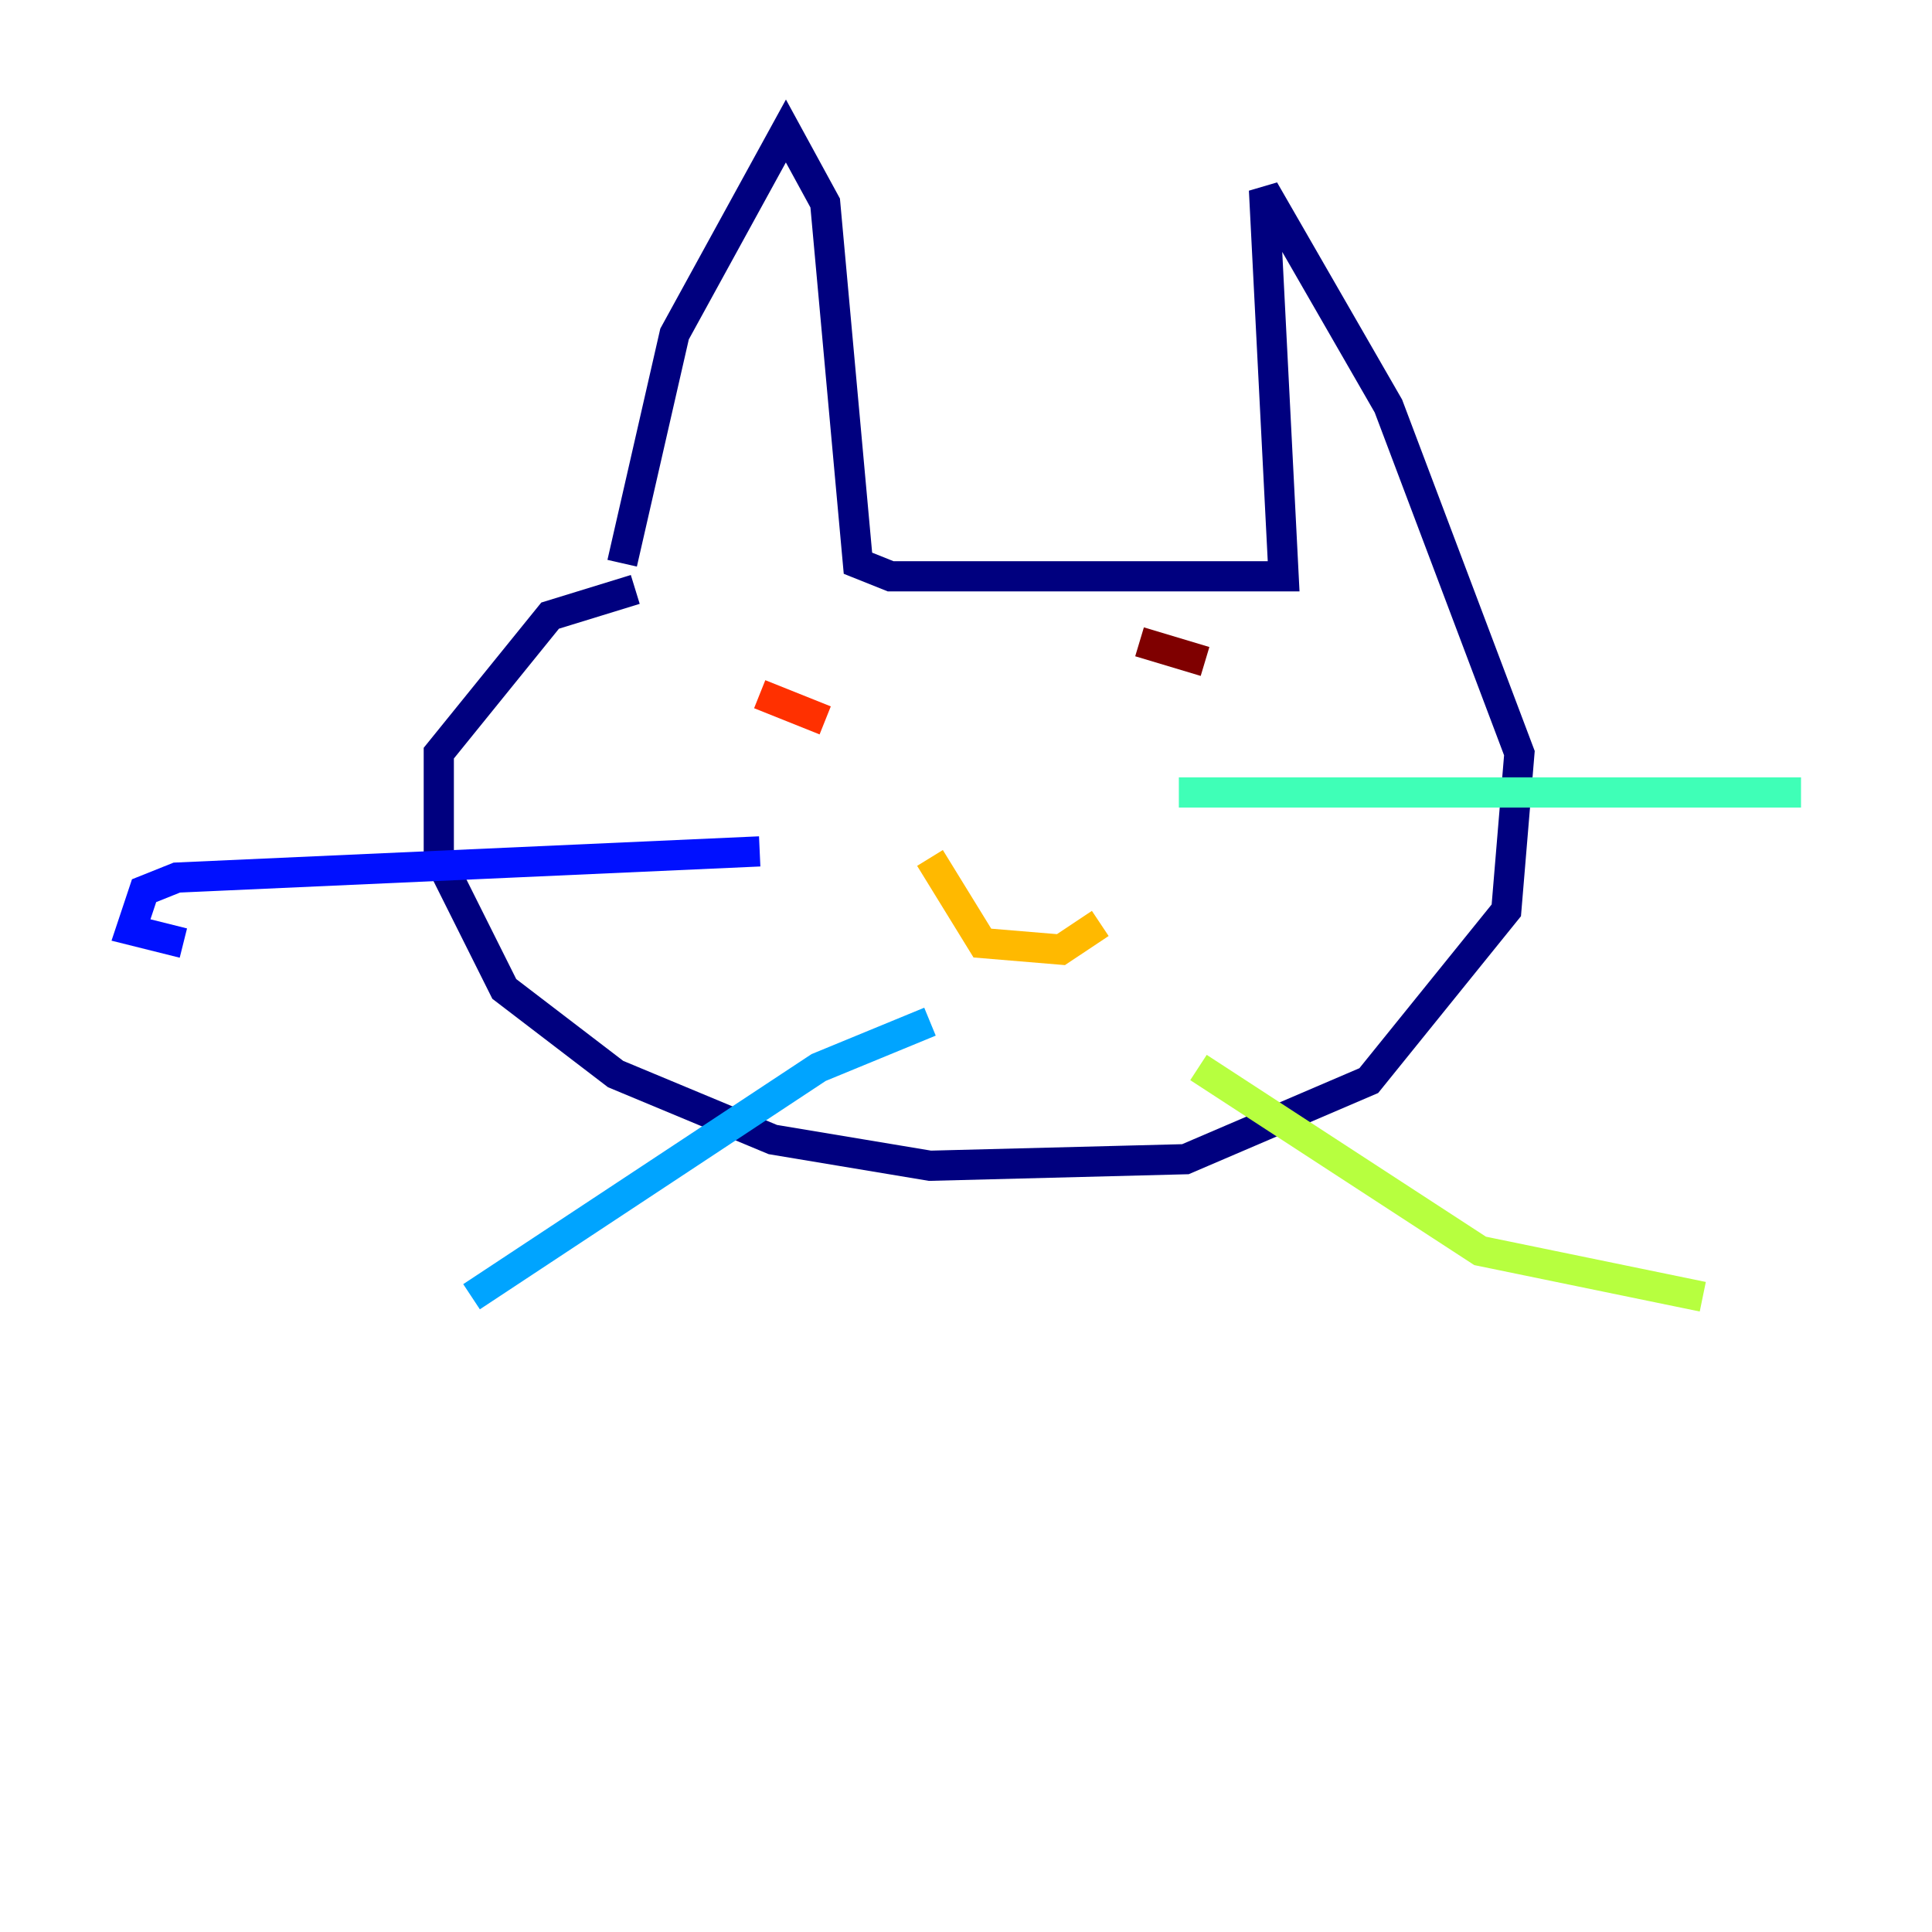 <?xml version="1.0" encoding="utf-8" ?>
<svg baseProfile="tiny" height="128" version="1.2" viewBox="0,0,128,128" width="128" xmlns="http://www.w3.org/2000/svg" xmlns:ev="http://www.w3.org/2001/xml-events" xmlns:xlink="http://www.w3.org/1999/xlink"><defs /><polyline fill="none" points="41.22,37.315 44.691,22.129 52.068,8.678 54.671,13.451 56.841,37.315 59.01,38.183 85.044,38.183 83.742,12.583 91.986,26.902 100.664,49.898 99.797,60.312 90.685,71.593 78.536,76.8 61.614,77.234 51.2,75.498 40.786,71.159 33.41,65.519 29.071,56.841 29.071,49.898 36.447,40.786 42.088,39.051" stroke="#00007f" stroke-width="2" /><polyline fill="none" points="50.332,56.407 11.715,58.142 9.546,59.01 8.678,61.614 12.149,62.481" stroke="#0010ff" stroke-width="2" /><polyline fill="none" points="61.614,67.688 54.237,70.725 31.241,85.912" stroke="#00a4ff" stroke-width="2" /><polyline fill="none" points="78.102,52.502 119.322,52.502" stroke="#3fffb7" stroke-width="2" /><polyline fill="none" points="79.403,70.725 98.061,82.875 112.814,85.912" stroke="#b7ff3f" stroke-width="2" /><polyline fill="none" points="61.614,56.841 65.085,62.481 70.291,62.915 72.895,61.18" stroke="#ffb900" stroke-width="2" /><polyline fill="none" points="50.332,45.993 54.671,47.729" stroke="#ff3000" stroke-width="2" /><polyline fill="none" points="75.498,42.522 79.837,43.824" stroke="#7f0000" stroke-width="2" /></svg>